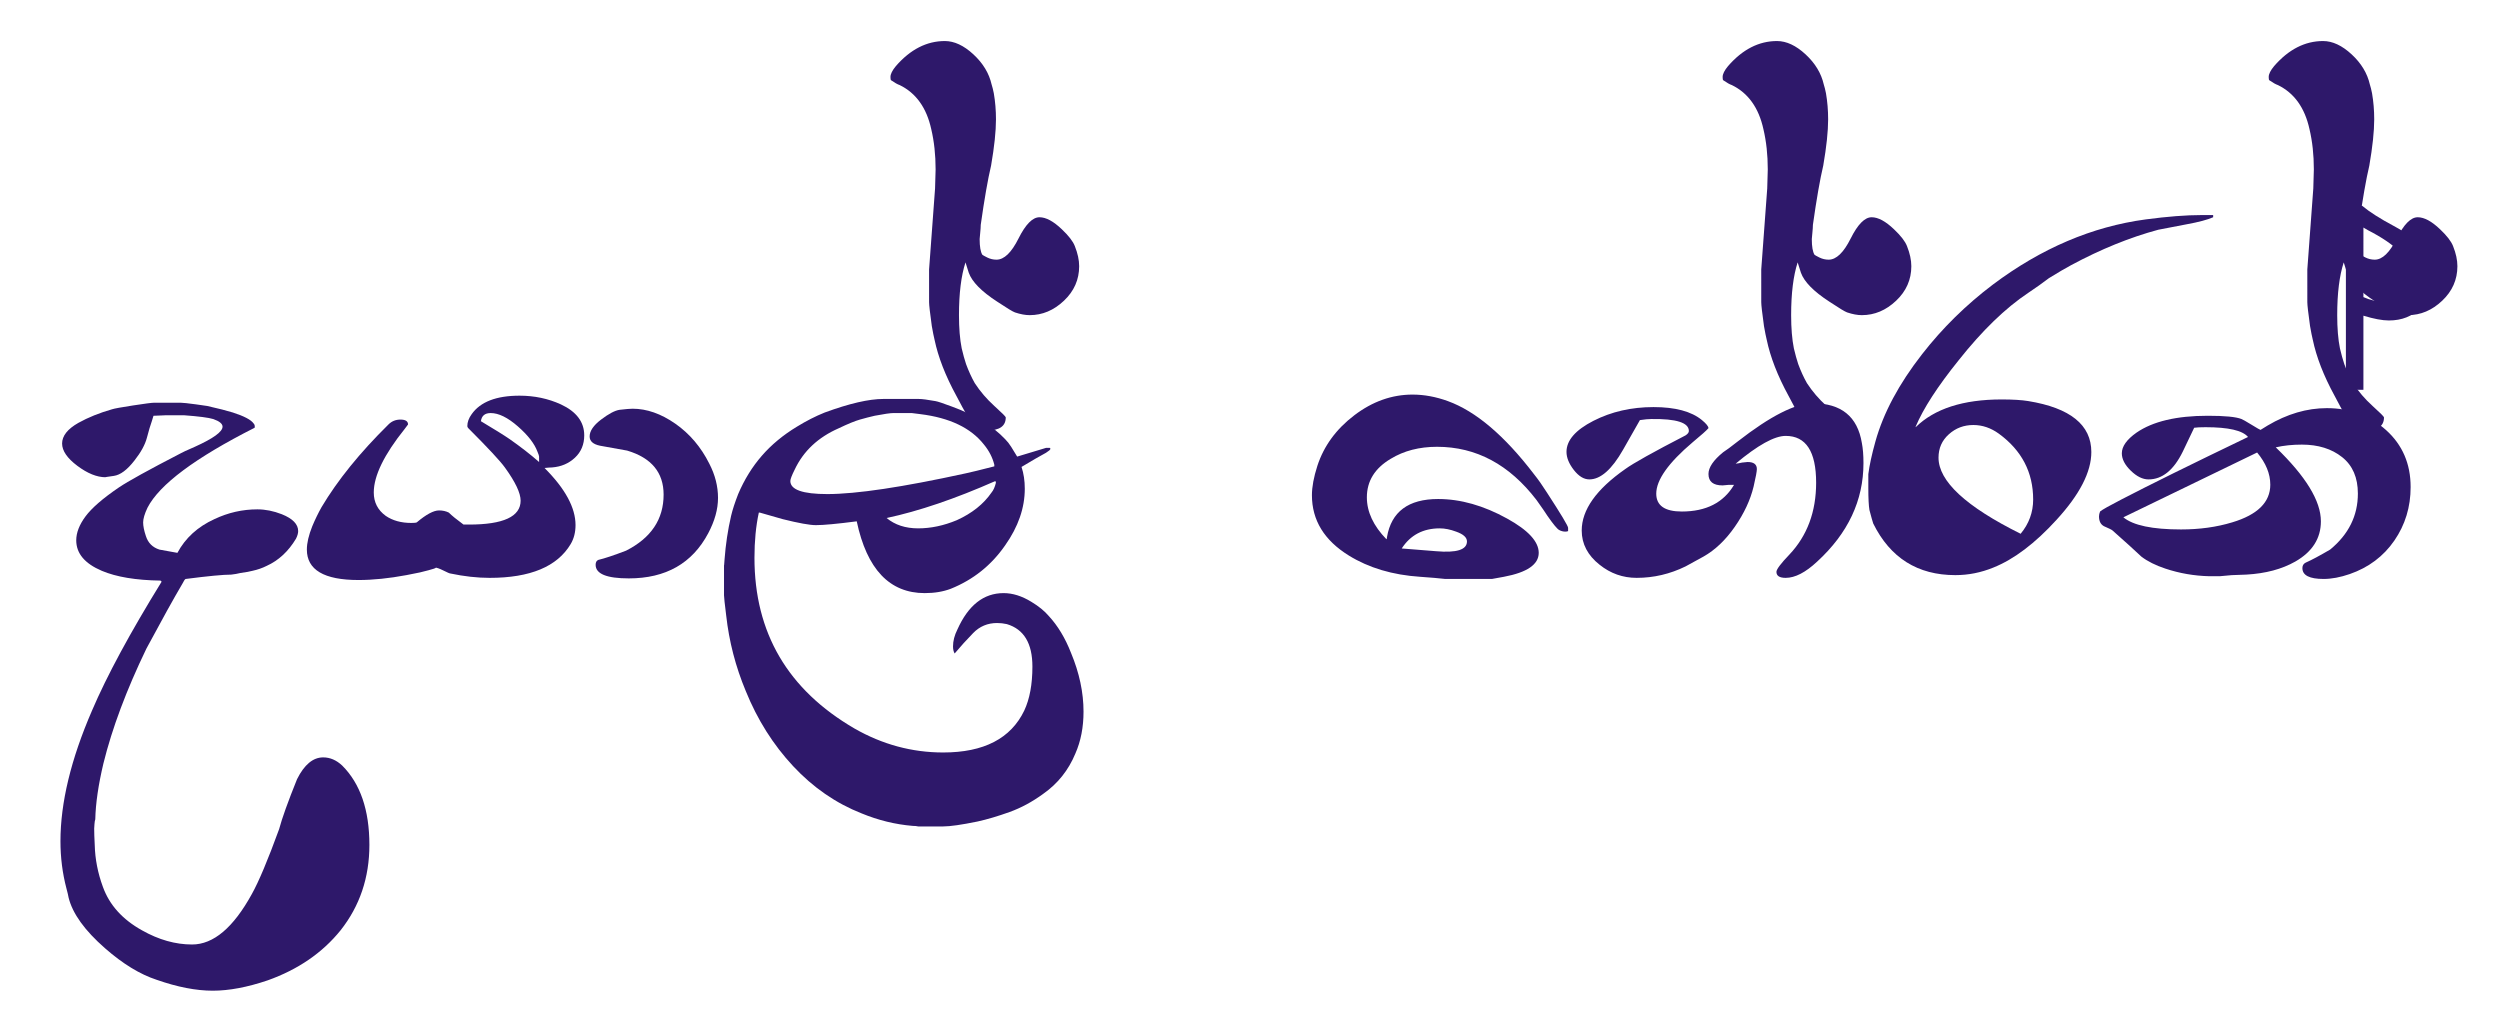 <?xml version="1.0" encoding="utf-8"?>
<!-- Generator: Adobe Illustrator 16.0.0, SVG Export Plug-In . SVG Version: 6.00 Build 0)  -->
<!DOCTYPE svg PUBLIC "-//W3C//DTD SVG 1.1//EN" "http://www.w3.org/Graphics/SVG/1.1/DTD/svg11.dtd">
<svg version="1.1" id="Layer_1" xmlns="http://www.w3.org/2000/svg" xmlns:xlink="http://www.w3.org/1999/xlink" x="0px" y="0px"
	 width="155.396px" height="64px" viewBox="0 0 155.396 64" enable-background="new 0 0 155.396 64" xml:space="preserve">
<g>
	<path fill="#2E186A" d="M22.961,52.519c0,2.028-0.598,3.798-1.792,5.308c-1.127,1.397-2.637,2.435-4.53,3.11
		c-1.262,0.428-2.4,0.643-3.415,0.643c-1.037,0-2.197-0.226-3.482-0.676c-1.037-0.339-2.108-0.992-3.212-1.961
		c-1.263-1.104-2.018-2.153-2.265-3.145c-0.023-0.135-0.068-0.327-0.135-0.574c-0.249-0.947-0.372-1.928-0.372-2.941
		c0-2.39,0.653-5.094,1.961-8.114c0.924-2.164,2.367-4.835,4.328-8.013c-0.023-0.022-0.045-0.045-0.068-0.067
		c-1.533-0.022-2.75-0.226-3.651-0.608c-1.06-0.451-1.589-1.082-1.589-1.894c0-0.473,0.191-0.969,0.575-1.487
		s1.07-1.116,2.063-1.792c0.563-0.383,1.848-1.093,3.854-2.13c0.067-0.045,0.36-0.18,0.879-0.406
		c1.149-0.518,1.724-0.935,1.724-1.251c0-0.18-0.191-0.338-0.575-0.473c-0.293-0.09-0.901-0.169-1.826-0.237h-1.149
		c0.068,0-0.181,0.011-0.744,0.033c-0.022,0.068-0.057,0.179-0.102,0.335c-0.09,0.247-0.191,0.587-0.304,1.022
		s-0.372,0.911-0.777,1.424c-0.451,0.582-0.879,0.9-1.285,0.956c-0.406,0.056-0.575,0.083-0.507,0.083
		c-0.541,0-1.127-0.237-1.758-0.71c-0.631-0.473-0.947-0.935-0.947-1.386c0-0.474,0.338-0.901,1.014-1.285
		c0.608-0.338,1.307-0.62,2.096-0.845c0.135-0.045,0.569-0.124,1.302-0.237c0.732-0.112,1.166-0.169,1.301-0.169h1.657
		c0.135,0,0.451,0.034,0.947,0.101c0.157,0.023,0.394,0.057,0.71,0.102c0.698,0.158,1.228,0.293,1.589,0.406
		c0.698,0.226,1.127,0.451,1.285,0.676c0.068,0.067,0.09,0.158,0.068,0.271c-3.697,1.871-5.917,3.527-6.661,4.97
		c-0.181,0.383-0.27,0.688-0.27,0.913c0,0.226,0.056,0.507,0.169,0.845c0.135,0.429,0.417,0.71,0.845,0.846
		c0.36,0.067,0.732,0.135,1.116,0.202c0.495-0.924,1.262-1.623,2.299-2.096c0.856-0.406,1.746-0.608,2.671-0.608
		c0.495,0,1.002,0.101,1.521,0.304c0.676,0.271,1.015,0.62,1.015,1.048c0,0.135-0.045,0.293-0.135,0.473
		c-0.474,0.789-1.082,1.353-1.826,1.69c-0.271,0.136-0.564,0.237-0.879,0.305c-0.158,0.045-0.406,0.09-0.744,0.135
		c-0.181,0.046-0.372,0.079-0.575,0.102c-0.496,0-1.442,0.091-2.84,0.271c-0.045,0.022-0.113,0.124-0.203,0.305
		c-0.519,0.879-1.263,2.22-2.231,4.022c-1.24,2.569-2.13,4.947-2.671,7.134c-0.316,1.33-0.485,2.49-0.507,3.482
		c-0.023,0.045-0.04,0.146-0.051,0.304c-0.012,0.158-0.017,0.248-0.017,0.271c0,0.248,0.011,0.586,0.034,1.015
		c0.022,0.879,0.191,1.746,0.507,2.604c0.406,1.127,1.217,2.028,2.434,2.704c1.037,0.586,2.073,0.879,3.11,0.879
		c1.33,0,2.569-1.048,3.719-3.144c0.428-0.767,0.992-2.108,1.69-4.023c0.18-0.676,0.552-1.713,1.116-3.11
		c0.451-0.901,0.992-1.353,1.623-1.353c0.428,0,0.822,0.169,1.183,0.508C22.397,48.709,22.961,50.354,22.961,52.519z"/>
	<path fill="#2E186A" d="M36.315,27.061c0,0.563-0.192,1.026-0.575,1.386c-0.383,0.361-0.856,0.563-1.42,0.608
		c-0.09,0-0.248,0.012-0.473,0.034c1.285,1.285,1.927,2.468,1.927,3.55c0,0.45-0.102,0.845-0.304,1.183
		c-0.834,1.398-2.514,2.097-5.038,2.097c-0.767,0-1.578-0.091-2.434-0.271c-0.045,0-0.192-0.062-0.439-0.187
		c-0.249-0.123-0.429-0.186-0.541-0.186c0.225,0-0.079,0.102-0.913,0.305c-0.113,0.022-0.395,0.079-0.845,0.169
		c-1.082,0.202-2.074,0.304-2.975,0.304c-2.141,0-3.211-0.631-3.211-1.893c0-0.406,0.112-0.891,0.338-1.454
		c0.18-0.428,0.372-0.822,0.575-1.183c0.992-1.668,2.378-3.381,4.159-5.139c0.203-0.203,0.45-0.304,0.744-0.304
		c0.315,0,0.473,0.102,0.473,0.304c-0.022,0.023-0.09,0.113-0.203,0.271c-1.285,1.601-1.927,2.919-1.927,3.956
		c0,0.609,0.248,1.094,0.744,1.454c0.428,0.293,0.958,0.44,1.589,0.44c0.18,0,0.292-0.011,0.338-0.034
		c0.586-0.495,1.048-0.744,1.386-0.744c0.225,0,0.428,0.045,0.608,0.135c0.18,0.181,0.484,0.428,0.913,0.744h0.338
		c2.141,0,3.212-0.495,3.212-1.487c0-0.474-0.327-1.161-0.98-2.063c-0.293-0.406-1.048-1.217-2.265-2.434
		c-0.045-0.045-0.068-0.09-0.068-0.135c0-0.248,0.09-0.496,0.271-0.744c0.541-0.766,1.533-1.149,2.975-1.149
		c0.924,0,1.78,0.181,2.569,0.541C35.83,25.585,36.315,26.228,36.315,27.061z M33.509,28.718v-0.338
		c0-0.045-0.034-0.146-0.102-0.304c-0.181-0.495-0.586-1.02-1.217-1.572s-1.195-0.829-1.69-0.829c-0.36,0-0.563,0.169-0.608,0.507
		c0.833,0.496,1.431,0.868,1.792,1.116C32.359,27.771,32.968,28.244,33.509,28.718z"/>
	<path fill="#2E186A" d="M44.631,30.949c0,0.699-0.203,1.431-0.609,2.197c-0.992,1.871-2.637,2.806-4.936,2.806
		c-1.375,0-2.063-0.281-2.063-0.845c0-0.157,0.056-0.259,0.169-0.305c0.383-0.09,0.958-0.281,1.724-0.574
		c1.555-0.789,2.333-1.949,2.333-3.482c0-1.375-0.755-2.287-2.265-2.738c-0.361-0.068-0.924-0.169-1.69-0.304
		c-0.429-0.09-0.643-0.282-0.643-0.575c0-0.338,0.237-0.688,0.71-1.048c0.474-0.36,0.856-0.563,1.149-0.608
		c0.383-0.045,0.654-0.068,0.812-0.068c0.879,0,1.763,0.31,2.654,0.93c0.89,0.621,1.595,1.449,2.113,2.485
		C44.45,29.518,44.631,30.228,44.631,30.949z"/>
	<path fill="#2E186A" d="M67.35,44.235c0,0.969-0.169,1.837-0.507,2.604c-0.428,1.036-1.093,1.87-1.995,2.502
		c-0.676,0.495-1.375,0.873-2.096,1.133c-0.721,0.259-1.386,0.456-1.995,0.591c-0.992,0.203-1.702,0.305-2.13,0.305h-1.555
		c-0.09-0.022-0.203-0.034-0.338-0.034c-1.082-0.09-2.142-0.35-3.178-0.777c-1.601-0.631-3.021-1.611-4.26-2.941
		c-1.24-1.33-2.22-2.885-2.941-4.665c-0.631-1.511-1.037-3.077-1.217-4.699c-0.09-0.722-0.135-1.139-0.135-1.251v-1.894
		c0,0.113,0.011,0,0.034-0.338c0.068-0.924,0.203-1.826,0.406-2.705c0.09-0.383,0.237-0.833,0.439-1.352
		c0.383-0.901,0.873-1.696,1.471-2.383c0.597-0.688,1.324-1.29,2.181-1.809c0.586-0.36,1.161-0.653,1.724-0.879
		c1.533-0.563,2.75-0.845,3.651-0.845h2.197c0.203,0,0.552,0.045,1.048,0.135c0.135,0.023,0.473,0.135,1.014,0.338
		c1.42,0.519,2.524,1.195,3.313,2.029c0.135,0.135,0.259,0.293,0.372,0.473c0.113,0.181,0.237,0.384,0.372,0.608l1.792-0.541h0.237
		c0.022,0,0.034,0.022,0.034,0.067c0,0.045-0.09,0.124-0.271,0.237c-0.338,0.181-0.845,0.473-1.521,0.879
		c0.135,0.406,0.203,0.857,0.203,1.353c0,1.195-0.406,2.366-1.217,3.516c-0.856,1.239-1.983,2.141-3.38,2.704
		c-0.474,0.181-1.015,0.271-1.623,0.271c-2.187,0-3.595-1.487-4.226-4.462c-1.217,0.158-2.062,0.237-2.536,0.237
		c-0.383,0-1.071-0.124-2.062-0.372c-0.474-0.135-0.947-0.271-1.42-0.406h-0.068c-0.181,0.834-0.271,1.769-0.271,2.806
		c0,4.665,2.074,8.204,6.221,10.615c1.735,0.992,3.572,1.488,5.511,1.488c2.524,0,4.204-0.868,5.038-2.604
		c0.338-0.722,0.507-1.635,0.507-2.738c0-1.442-0.53-2.322-1.589-2.637c-0.203-0.046-0.406-0.068-0.608-0.068
		c-0.586,0-1.082,0.208-1.488,0.626c-0.406,0.417-0.789,0.839-1.149,1.268c-0.067-0.113-0.101-0.26-0.101-0.439
		c0-0.338,0.089-0.688,0.27-1.048c0.676-1.511,1.634-2.266,2.874-2.266c0.563,0,1.138,0.181,1.724,0.541
		c0.451,0.271,0.812,0.563,1.082,0.879c0.563,0.608,1.025,1.375,1.386,2.299C67.09,41.823,67.35,43.041,67.35,44.235z
		 M61.805,28.988v-0.102c-0.113-0.451-0.327-0.867-0.643-1.251c-0.812-1.036-2.13-1.667-3.956-1.893
		c-0.338-0.045-0.519-0.068-0.541-0.068H55.55c-0.203,0-0.597,0.057-1.183,0.169c-0.293,0.067-0.597,0.146-0.913,0.236
		c-0.316,0.09-0.755,0.271-1.319,0.541c-1.285,0.563-2.197,1.42-2.738,2.569c-0.181,0.361-0.271,0.598-0.271,0.71
		c0,0.541,0.766,0.812,2.299,0.812c1.803,0,4.666-0.428,8.587-1.285C60.329,29.36,60.926,29.214,61.805,28.988z M61.906,30.002
		l-0.034-0.102c-2.502,1.104-4.756,1.871-6.762,2.299c0.519,0.429,1.172,0.643,1.961,0.643c0.789,0,1.589-0.169,2.4-0.507
		c0.947-0.428,1.668-1.002,2.164-1.724C61.749,30.476,61.839,30.273,61.906,30.002z"/>
	<path fill="#2E186A" d="M67.079,16.547c0,0.834-0.316,1.55-0.946,2.146c-0.631,0.598-1.341,0.896-2.13,0.896
		c-0.271,0-0.575-0.056-0.913-0.169c-0.135-0.045-0.507-0.271-1.116-0.676c-0.969-0.63-1.555-1.228-1.758-1.792
		c-0.045-0.135-0.113-0.349-0.203-0.643c-0.27,0.834-0.405,1.927-0.405,3.279c0,0.812,0.056,1.5,0.169,2.063
		c0.09,0.383,0.181,0.71,0.271,0.98c0.158,0.428,0.338,0.823,0.541,1.183c0.338,0.519,0.744,0.992,1.217,1.42
		c0.473,0.429,0.71,0.665,0.71,0.71c0,0.541-0.383,0.812-1.149,0.812c-0.406,0-0.693-0.102-0.862-0.304
		c-0.169-0.203-0.524-0.823-1.065-1.859c-0.676-1.239-1.126-2.4-1.352-3.482c-0.045-0.18-0.102-0.461-0.169-0.845
		c-0.113-0.812-0.169-1.307-0.169-1.487V16.75l0.372-5.037l0.034-1.184c0-0.901-0.09-1.735-0.271-2.501
		c-0.292-1.33-0.946-2.243-1.96-2.739c-0.135-0.045-0.315-0.146-0.541-0.304c-0.022-0.022-0.034-0.09-0.034-0.203
		c0-0.18,0.113-0.406,0.338-0.676c0.902-1.037,1.916-1.555,3.042-1.555c0.586,0,1.178,0.276,1.775,0.828
		c0.598,0.553,0.975,1.178,1.133,1.876c0.045,0.135,0.09,0.316,0.135,0.541c0.09,0.519,0.135,1.06,0.135,1.623
		c0,0.744-0.102,1.702-0.304,2.874c-0.203,0.856-0.417,2.085-0.643,3.685c0,0.113-0.011,0.282-0.034,0.507
		c-0.022,0.226-0.034,0.35-0.034,0.372c0,0.473,0.056,0.8,0.169,0.98c0.022,0.022,0.124,0.079,0.304,0.169
		c0.181,0.09,0.372,0.135,0.575,0.135c0.473,0,0.93-0.439,1.369-1.318c0.439-0.879,0.874-1.319,1.302-1.319
		c0.406,0,0.867,0.249,1.386,0.744c0.428,0.405,0.698,0.755,0.811,1.048C66.988,15.747,67.079,16.164,67.079,16.547z"/>
	<path fill="#2E186A" d="M97.472,33.012c-0.045,0.022-0.102,0.033-0.169,0.033c-0.135,0-0.265-0.033-0.389-0.101
		c-0.124-0.068-0.367-0.36-0.727-0.879c-0.113-0.18-0.338-0.507-0.676-0.98c-1.69-2.209-3.753-3.313-6.187-3.313
		c-1.104,0-2.062,0.249-2.874,0.744c-0.992,0.586-1.488,1.386-1.488,2.4c0,0.902,0.406,1.77,1.217,2.604
		c0.022-0.022,0.034-0.067,0.034-0.136c0.271-1.577,1.33-2.366,3.178-2.366c1.397,0,2.828,0.406,4.293,1.217
		c1.307,0.721,1.961,1.432,1.961,2.129c0,0.722-0.722,1.218-2.164,1.488c-0.473,0.09-0.721,0.135-0.744,0.135h-2.907l-0.676-0.067
		c-0.271-0.022-0.563-0.046-0.879-0.067c-1.713-0.113-3.19-0.553-4.429-1.319c-1.533-0.946-2.299-2.197-2.299-3.752
		c0-0.518,0.113-1.126,0.338-1.826c0.405-1.239,1.171-2.287,2.299-3.144c1.126-0.856,2.333-1.285,3.617-1.285
		c0.721,0,1.454,0.135,2.198,0.406c1.735,0.631,3.516,2.142,5.342,4.53c0.271,0.338,0.541,0.722,0.811,1.149
		c0.879,1.353,1.319,2.085,1.319,2.198V33.012z M91.184,33.654c0-0.248-0.226-0.451-0.676-0.609
		c-0.36-0.135-0.699-0.203-1.014-0.203c-1.037,0-1.826,0.417-2.366,1.25l2.13,0.17C90.542,34.375,91.184,34.173,91.184,33.654z"/>
	<path fill="#2E186A" d="M115.83,28.785c0,2.322-0.958,4.361-2.874,6.119c-0.722,0.677-1.375,1.015-1.961,1.015
		c-0.383,0-0.575-0.124-0.575-0.372c0-0.157,0.271-0.519,0.812-1.082c1.104-1.172,1.656-2.659,1.656-4.462
		c0-1.938-0.631-2.908-1.893-2.908c-0.699,0-1.736,0.575-3.11,1.725c0.068,0,0.203-0.022,0.406-0.068l0.338-0.034
		c0.383,0,0.575,0.147,0.575,0.441c0,0.136-0.067,0.499-0.203,1.087c-0.203,0.838-0.592,1.67-1.167,2.497
		c-0.575,0.827-1.223,1.443-1.944,1.851c-0.203,0.114-0.575,0.317-1.116,0.612c-0.969,0.475-1.983,0.713-3.042,0.713
		c-0.857,0-1.623-0.271-2.299-0.812c-0.744-0.586-1.116-1.296-1.116-2.13c0-1.285,0.901-2.558,2.705-3.82
		c0.495-0.36,1.746-1.059,3.752-2.096c0.135-0.09,0.203-0.18,0.203-0.271c0-0.518-0.777-0.766-2.333-0.744
		c-0.181,0-0.417,0.022-0.71,0.067c-0.181,0.313-0.53,0.927-1.048,1.843c-0.699,1.229-1.398,1.843-2.096,1.843
		c-0.338,0-0.659-0.195-0.964-0.586c-0.304-0.392-0.456-0.767-0.456-1.125c0-0.715,0.558-1.358,1.673-1.929
		c1.116-0.57,2.361-0.855,3.736-0.855c1.353,0,2.355,0.269,3.009,0.807c0.271,0.225,0.406,0.393,0.406,0.504
		c-0.113,0.135-0.439,0.426-0.98,0.874c-1.51,1.279-2.265,2.344-2.265,3.196c0,0.74,0.529,1.11,1.589,1.11
		c1.51,0,2.592-0.552,3.246-1.657h-0.338c-0.181,0.022-0.304,0.034-0.372,0.034c-0.586,0-0.879-0.237-0.879-0.71
		c0-0.406,0.304-0.856,0.913-1.352c0.18-0.113,0.484-0.338,0.913-0.676c2.028-1.578,3.583-2.367,4.666-2.367
		c1.758,0,2.772,0.823,3.042,2.468C115.796,27.873,115.83,28.29,115.83,28.785z"/>
	<path fill="#2E186A" d="M118.805,16.547c0,0.834-0.316,1.55-0.946,2.146c-0.631,0.598-1.341,0.896-2.13,0.896
		c-0.271,0-0.575-0.056-0.913-0.169c-0.135-0.045-0.507-0.271-1.116-0.676c-0.969-0.63-1.555-1.228-1.758-1.792
		c-0.045-0.135-0.113-0.349-0.203-0.643c-0.27,0.834-0.405,1.927-0.405,3.279c0,0.812,0.056,1.5,0.169,2.063
		c0.09,0.383,0.181,0.71,0.271,0.98c0.158,0.428,0.338,0.823,0.541,1.183c0.338,0.519,0.744,0.992,1.217,1.42
		c0.473,0.429,0.71,0.665,0.71,0.71c0,0.541-0.383,0.812-1.149,0.812c-0.406,0-0.693-0.102-0.862-0.304
		c-0.169-0.203-0.524-0.823-1.065-1.859c-0.676-1.239-1.126-2.4-1.352-3.482c-0.045-0.18-0.102-0.461-0.169-0.845
		c-0.113-0.812-0.169-1.307-0.169-1.487V16.75l0.372-5.037l0.034-1.184c0-0.901-0.09-1.735-0.271-2.501
		c-0.292-1.33-0.946-2.243-1.96-2.739c-0.135-0.045-0.315-0.146-0.541-0.304c-0.022-0.022-0.034-0.09-0.034-0.203
		c0-0.18,0.113-0.406,0.338-0.676c0.902-1.037,1.916-1.555,3.042-1.555c0.586,0,1.178,0.276,1.775,0.828
		c0.598,0.553,0.975,1.178,1.133,1.876c0.045,0.135,0.09,0.316,0.135,0.541c0.09,0.519,0.135,1.06,0.135,1.623
		c0,0.744-0.102,1.702-0.304,2.874c-0.203,0.856-0.417,2.085-0.643,3.685c0,0.113-0.011,0.282-0.034,0.507
		c-0.022,0.226-0.034,0.35-0.034,0.372c0,0.473,0.056,0.8,0.169,0.98c0.022,0.022,0.124,0.079,0.304,0.169
		c0.181,0.09,0.372,0.135,0.575,0.135c0.473,0,0.93-0.439,1.369-1.318c0.439-0.879,0.874-1.319,1.302-1.319
		c0.406,0,0.867,0.249,1.386,0.744c0.428,0.405,0.698,0.755,0.811,1.048C118.714,15.747,118.805,16.164,118.805,16.547z"/>
	<path fill="#2E186A" d="M137.568,13.504c-0.361,0.158-0.913,0.304-1.657,0.439l-1.758,0.338c-1.758,0.473-3.562,1.206-5.409,2.197
		c-0.338,0.181-0.8,0.451-1.386,0.812c-0.384,0.293-0.812,0.598-1.285,0.913c-1.42,0.946-2.863,2.344-4.328,4.192
		c-1.307,1.623-2.197,2.998-2.671,4.125v0.034c1.172-1.15,2.953-1.725,5.342-1.725c0.698,0,1.251,0.034,1.657,0.101
		c2.614,0.427,3.921,1.483,3.921,3.168c0,1.236-0.721,2.64-2.164,4.213c-1.33,1.46-2.637,2.45-3.922,2.966
		c-0.766,0.314-1.555,0.472-2.366,0.472c-2.345,0-4.046-1.069-5.105-3.207c-0.045-0.135-0.125-0.416-0.237-0.844
		c-0.045-0.27-0.068-0.72-0.068-1.351v-0.877c0.068-0.54,0.214-1.215,0.44-2.025c0.495-1.778,1.465-3.59,2.907-5.436
		c1.262-1.62,2.727-3.06,4.395-4.32c2.998-2.25,6.164-3.601,9.5-4.051c1.353-0.18,2.513-0.27,3.482-0.27h0.71V13.504z
		 M126.378,31.05c0-1.69-0.71-3.054-2.13-4.091c-0.496-0.36-1.026-0.541-1.589-0.541c-0.586,0-1.094,0.191-1.521,0.575
		c-0.429,0.383-0.643,0.868-0.643,1.454c0,1.465,1.702,3.042,5.105,4.732C126.119,32.55,126.378,31.84,126.378,31.05z"/>
	<path fill="#2E186A" d="M149.841,30.273c0,1.24-0.338,2.35-1.014,3.331c-0.676,0.979-1.601,1.673-2.772,2.079
		c-0.586,0.202-1.127,0.304-1.623,0.304c-0.879,0-1.319-0.225-1.319-0.676c0-0.157,0.068-0.271,0.203-0.338
		c0.36-0.158,0.867-0.429,1.521-0.812c1.15-0.946,1.725-2.107,1.725-3.482c0-0.992-0.327-1.747-0.98-2.265
		c-0.654-0.519-1.488-0.778-2.502-0.778c-0.586,0-1.127,0.057-1.623,0.169c1.87,1.804,2.806,3.336,2.806,4.598
		c0,1.06-0.53,1.893-1.589,2.501c-0.834,0.474-1.848,0.744-3.042,0.812c-0.135,0-0.439,0.012-0.913,0.034l-0.744,0.067h-0.643
		c-0.946-0.022-1.859-0.18-2.738-0.474c-0.608-0.202-1.104-0.45-1.487-0.743c-0.406-0.383-1.003-0.925-1.792-1.623
		c-0.045-0.045-0.226-0.135-0.541-0.271c-0.203-0.112-0.304-0.315-0.304-0.608c0-0.09,0.022-0.191,0.067-0.304
		c0.135-0.113,0.575-0.36,1.319-0.744c1.69-0.879,4.315-2.175,7.877-3.888c-0.338-0.406-1.217-0.608-2.637-0.608
		c-0.316,0-0.553,0.011-0.71,0.034c-0.158,0.338-0.395,0.834-0.71,1.487c-0.564,1.149-1.274,1.724-2.13,1.724
		c-0.361,0-0.727-0.18-1.099-0.541c-0.372-0.36-0.558-0.721-0.558-1.082c0-0.428,0.304-0.856,0.913-1.285
		c1.015-0.698,2.49-1.048,4.429-1.048c1.059,0,1.758,0.067,2.096,0.203c0.067,0.022,0.275,0.141,0.625,0.355
		c0.35,0.214,0.535,0.321,0.558,0.321c0.045-0.022,0.191-0.113,0.439-0.271c1.217-0.721,2.445-1.082,3.685-1.082
		c1.442,0,2.671,0.457,3.685,1.369C149.333,27.653,149.841,28.831,149.841,30.273z M141.118,30.128c0-0.678-0.273-1.345-0.819-2.001
		l-8.314,4.028c0.608,0.503,1.804,0.755,3.585,0.755c1.15,0,2.21-0.146,3.18-0.441C140.329,31.995,141.118,31.214,141.118,30.128z"
		/>
	<path fill="#2E186A" d="M152.748,16.547c0,0.834-0.316,1.55-0.946,2.146c-0.631,0.598-1.341,0.896-2.13,0.896
		c-0.271,0-0.575-0.056-0.913-0.169c-0.135-0.045-0.507-0.271-1.116-0.676c-0.969-0.63-1.555-1.228-1.758-1.792
		c-0.045-0.135-0.113-0.349-0.203-0.643c-0.27,0.834-0.405,1.927-0.405,3.279c0,0.812,0.056,1.5,0.169,2.063
		c0.09,0.383,0.181,0.71,0.271,0.98c0.158,0.428,0.338,0.823,0.541,1.183c0.338,0.519,0.744,0.992,1.217,1.42
		c0.473,0.429,0.71,0.665,0.71,0.71c0,0.541-0.383,0.812-1.149,0.812c-0.406,0-0.693-0.102-0.862-0.304
		c-0.169-0.203-0.524-0.823-1.065-1.859c-0.676-1.239-1.126-2.4-1.352-3.482c-0.045-0.18-0.102-0.461-0.169-0.845
		c-0.113-0.812-0.169-1.307-0.169-1.487V16.75l0.372-5.037l0.034-1.184c0-0.901-0.09-1.735-0.271-2.501
		c-0.292-1.33-0.946-2.243-1.96-2.739c-0.135-0.045-0.315-0.146-0.541-0.304c-0.022-0.022-0.034-0.09-0.034-0.203
		c0-0.18,0.113-0.406,0.338-0.676c0.902-1.037,1.916-1.555,3.042-1.555c0.586,0,1.178,0.276,1.775,0.828
		c0.598,0.553,0.975,1.178,1.133,1.876c0.045,0.135,0.09,0.316,0.135,0.541c0.09,0.519,0.135,1.06,0.135,1.623
		c0,0.744-0.102,1.702-0.304,2.874c-0.203,0.856-0.417,2.085-0.643,3.685c0,0.113-0.011,0.282-0.034,0.507
		c-0.022,0.226-0.034,0.35-0.034,0.372c0,0.473,0.056,0.8,0.169,0.98c0.022,0.022,0.124,0.079,0.304,0.169
		c0.181,0.09,0.372,0.135,0.575,0.135c0.473,0,0.93-0.439,1.369-1.318c0.439-0.879,0.874-1.319,1.302-1.319
		c0.406,0,0.867,0.249,1.386,0.744c0.428,0.405,0.698,0.755,0.811,1.048C152.658,15.747,152.748,16.164,152.748,16.547z"/>
	<path fill="#2E186A" d="M145.817,24.229v-11.44h1.007c0.462,0.385,1.117,0.803,1.964,1.254c0.903,0.484,1.53,0.977,1.882,1.478
		c0.352,0.501,0.528,1.092,0.528,1.774c0,0.716-0.25,1.332-0.751,1.849c-0.5,0.518-1.153,0.776-1.956,0.776
		c-0.407,0-0.936-0.099-1.585-0.297v4.606H145.817z M146.906,18.468c0.418,0.187,0.831,0.28,1.238,0.28
		c0.462,0,0.839-0.148,1.131-0.445c0.292-0.297,0.437-0.666,0.437-1.106c0-0.561-0.162-1.042-0.487-1.444
		c-0.324-0.401-0.899-0.828-1.725-1.279c-0.198-0.099-0.396-0.209-0.594-0.33V18.468z"/>
</g>
</svg>
